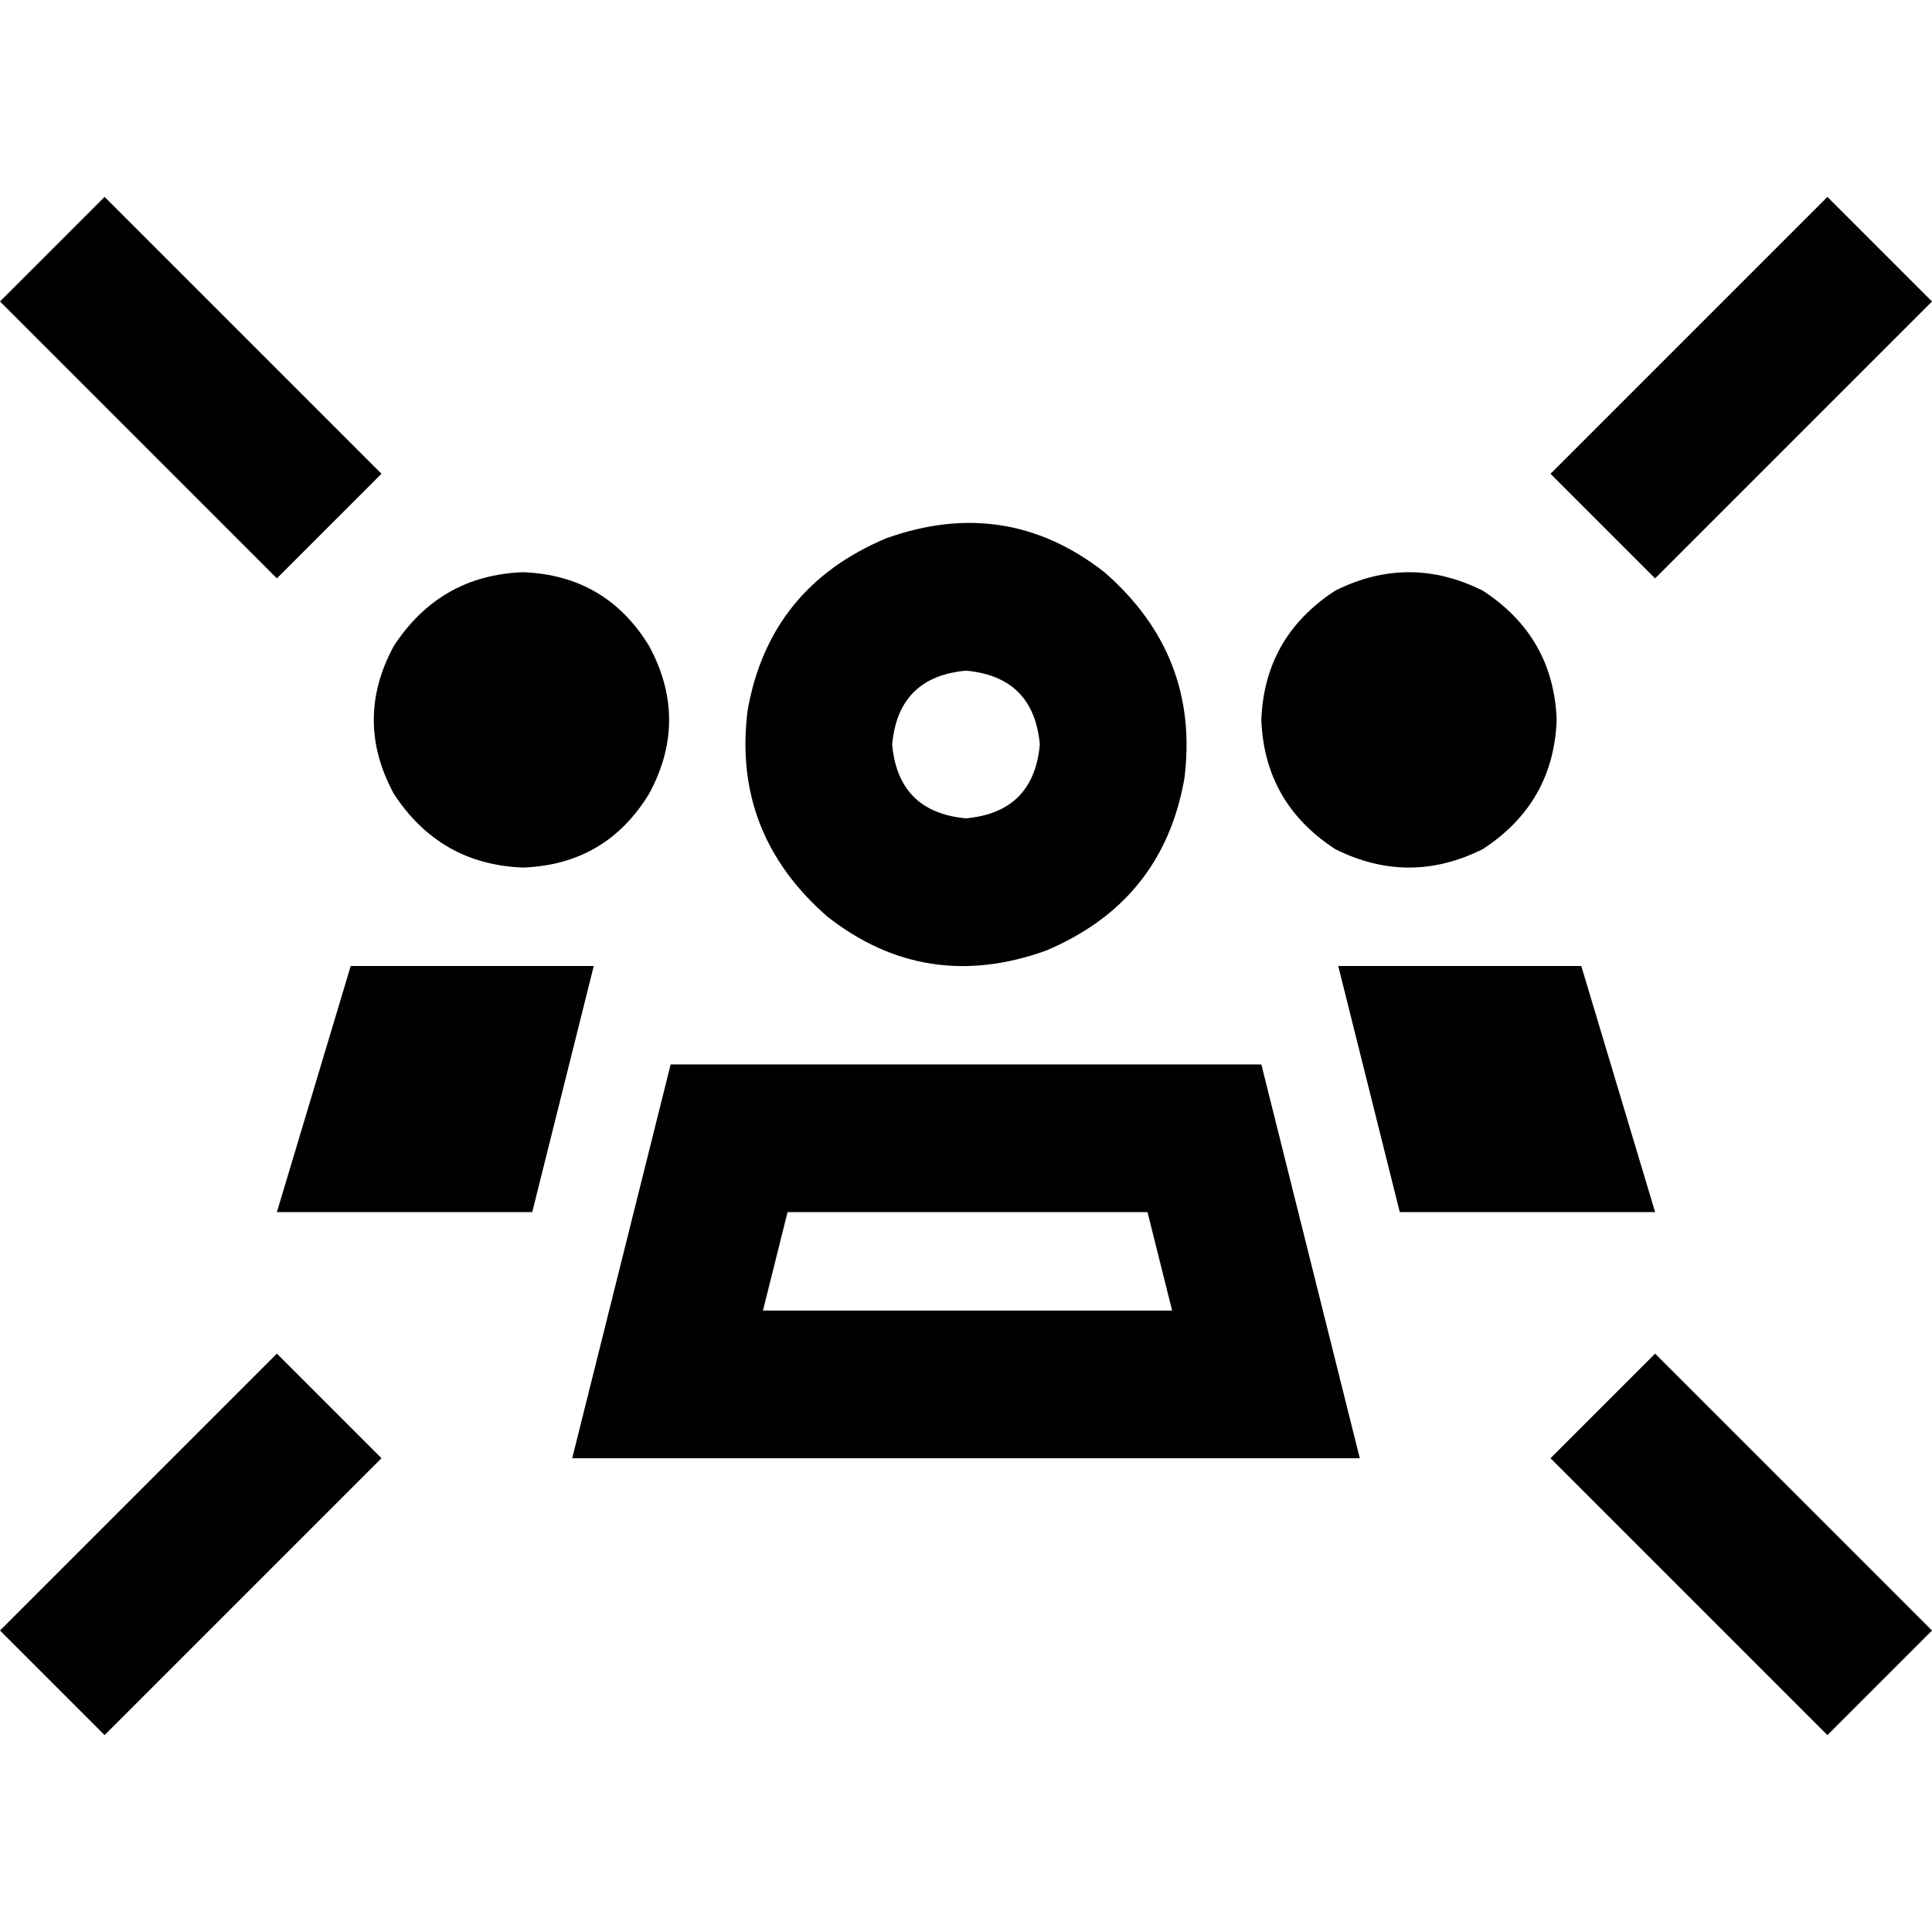 <svg xmlns="http://www.w3.org/2000/svg" viewBox="0 0 512 512">
  <path d="M 27.72 52.178 L 0 79.898 L 13.86 93.758 L 59.516 139.414 L 73.376 153.274 L 101.096 125.554 L 87.236 111.694 L 41.58 66.038 L 27.72 52.178 L 27.72 52.178 Z M 484.28 52.178 L 470.42 66.038 L 424.764 111.694 L 410.904 125.554 L 438.624 153.274 L 452.484 139.414 L 498.14 93.758 L 512 79.898 L 484.28 52.178 L 484.28 52.178 Z M 41.58 445.962 L 87.236 400.306 L 101.096 386.446 L 73.376 358.726 L 59.516 372.586 L 13.86 418.242 L 0 432.102 L 27.72 459.822 L 41.58 445.962 L 41.58 445.962 Z M 484.28 459.822 L 512 432.102 L 498.14 418.242 L 452.484 372.586 L 438.624 358.726 L 410.904 386.446 L 424.764 400.306 L 470.42 445.962 L 484.28 459.822 L 484.28 459.822 Z M 207.083 282.089 L 177.732 282.089 L 161.427 347.312 L 151.643 386.446 L 192.408 386.446 L 320.408 386.446 L 360.357 386.446 L 350.573 347.312 L 334.268 282.089 L 304.917 282.089 L 256 282.089 L 207.083 282.089 L 207.083 282.089 Z M 208.713 321.223 L 304.102 321.223 L 310.624 347.312 L 202.191 347.312 L 208.713 321.223 L 208.713 321.223 Z M 219.312 242.955 Q 245.401 263.338 277.197 251.924 Q 308.178 238.879 313.885 206.268 Q 317.962 173.656 292.688 151.643 Q 266.599 131.261 234.803 142.675 Q 203.822 155.72 198.115 188.331 Q 194.038 220.943 219.312 242.955 L 219.312 242.955 Z M 256 177.732 Q 273.936 179.363 275.567 197.299 Q 273.936 215.236 256 216.866 Q 238.064 215.236 236.433 197.299 Q 238.064 179.363 256 177.732 L 256 177.732 Z M 419.057 256 L 354.65 256 L 359.541 275.567 L 370.955 321.223 L 438.624 321.223 L 419.057 256 L 419.057 256 Z M 92.943 256 L 73.376 321.223 L 141.045 321.223 L 152.459 275.567 L 157.35 256 L 92.943 256 L 92.943 256 Z M 138.599 229.911 Q 160.611 229.096 172.025 210.344 Q 182.624 190.777 172.025 171.21 Q 160.611 152.459 138.599 151.643 Q 116.586 152.459 104.357 171.21 Q 93.758 190.777 104.357 210.344 Q 116.586 229.096 138.599 229.911 L 138.599 229.911 Z M 412.535 190.777 Q 411.72 168.764 392.968 156.535 Q 373.401 146.752 353.834 156.535 Q 335.083 168.764 334.268 190.777 Q 335.083 212.79 353.834 225.019 Q 373.401 234.803 392.968 225.019 Q 411.72 212.79 412.535 190.777 L 412.535 190.777 Z" />
</svg>